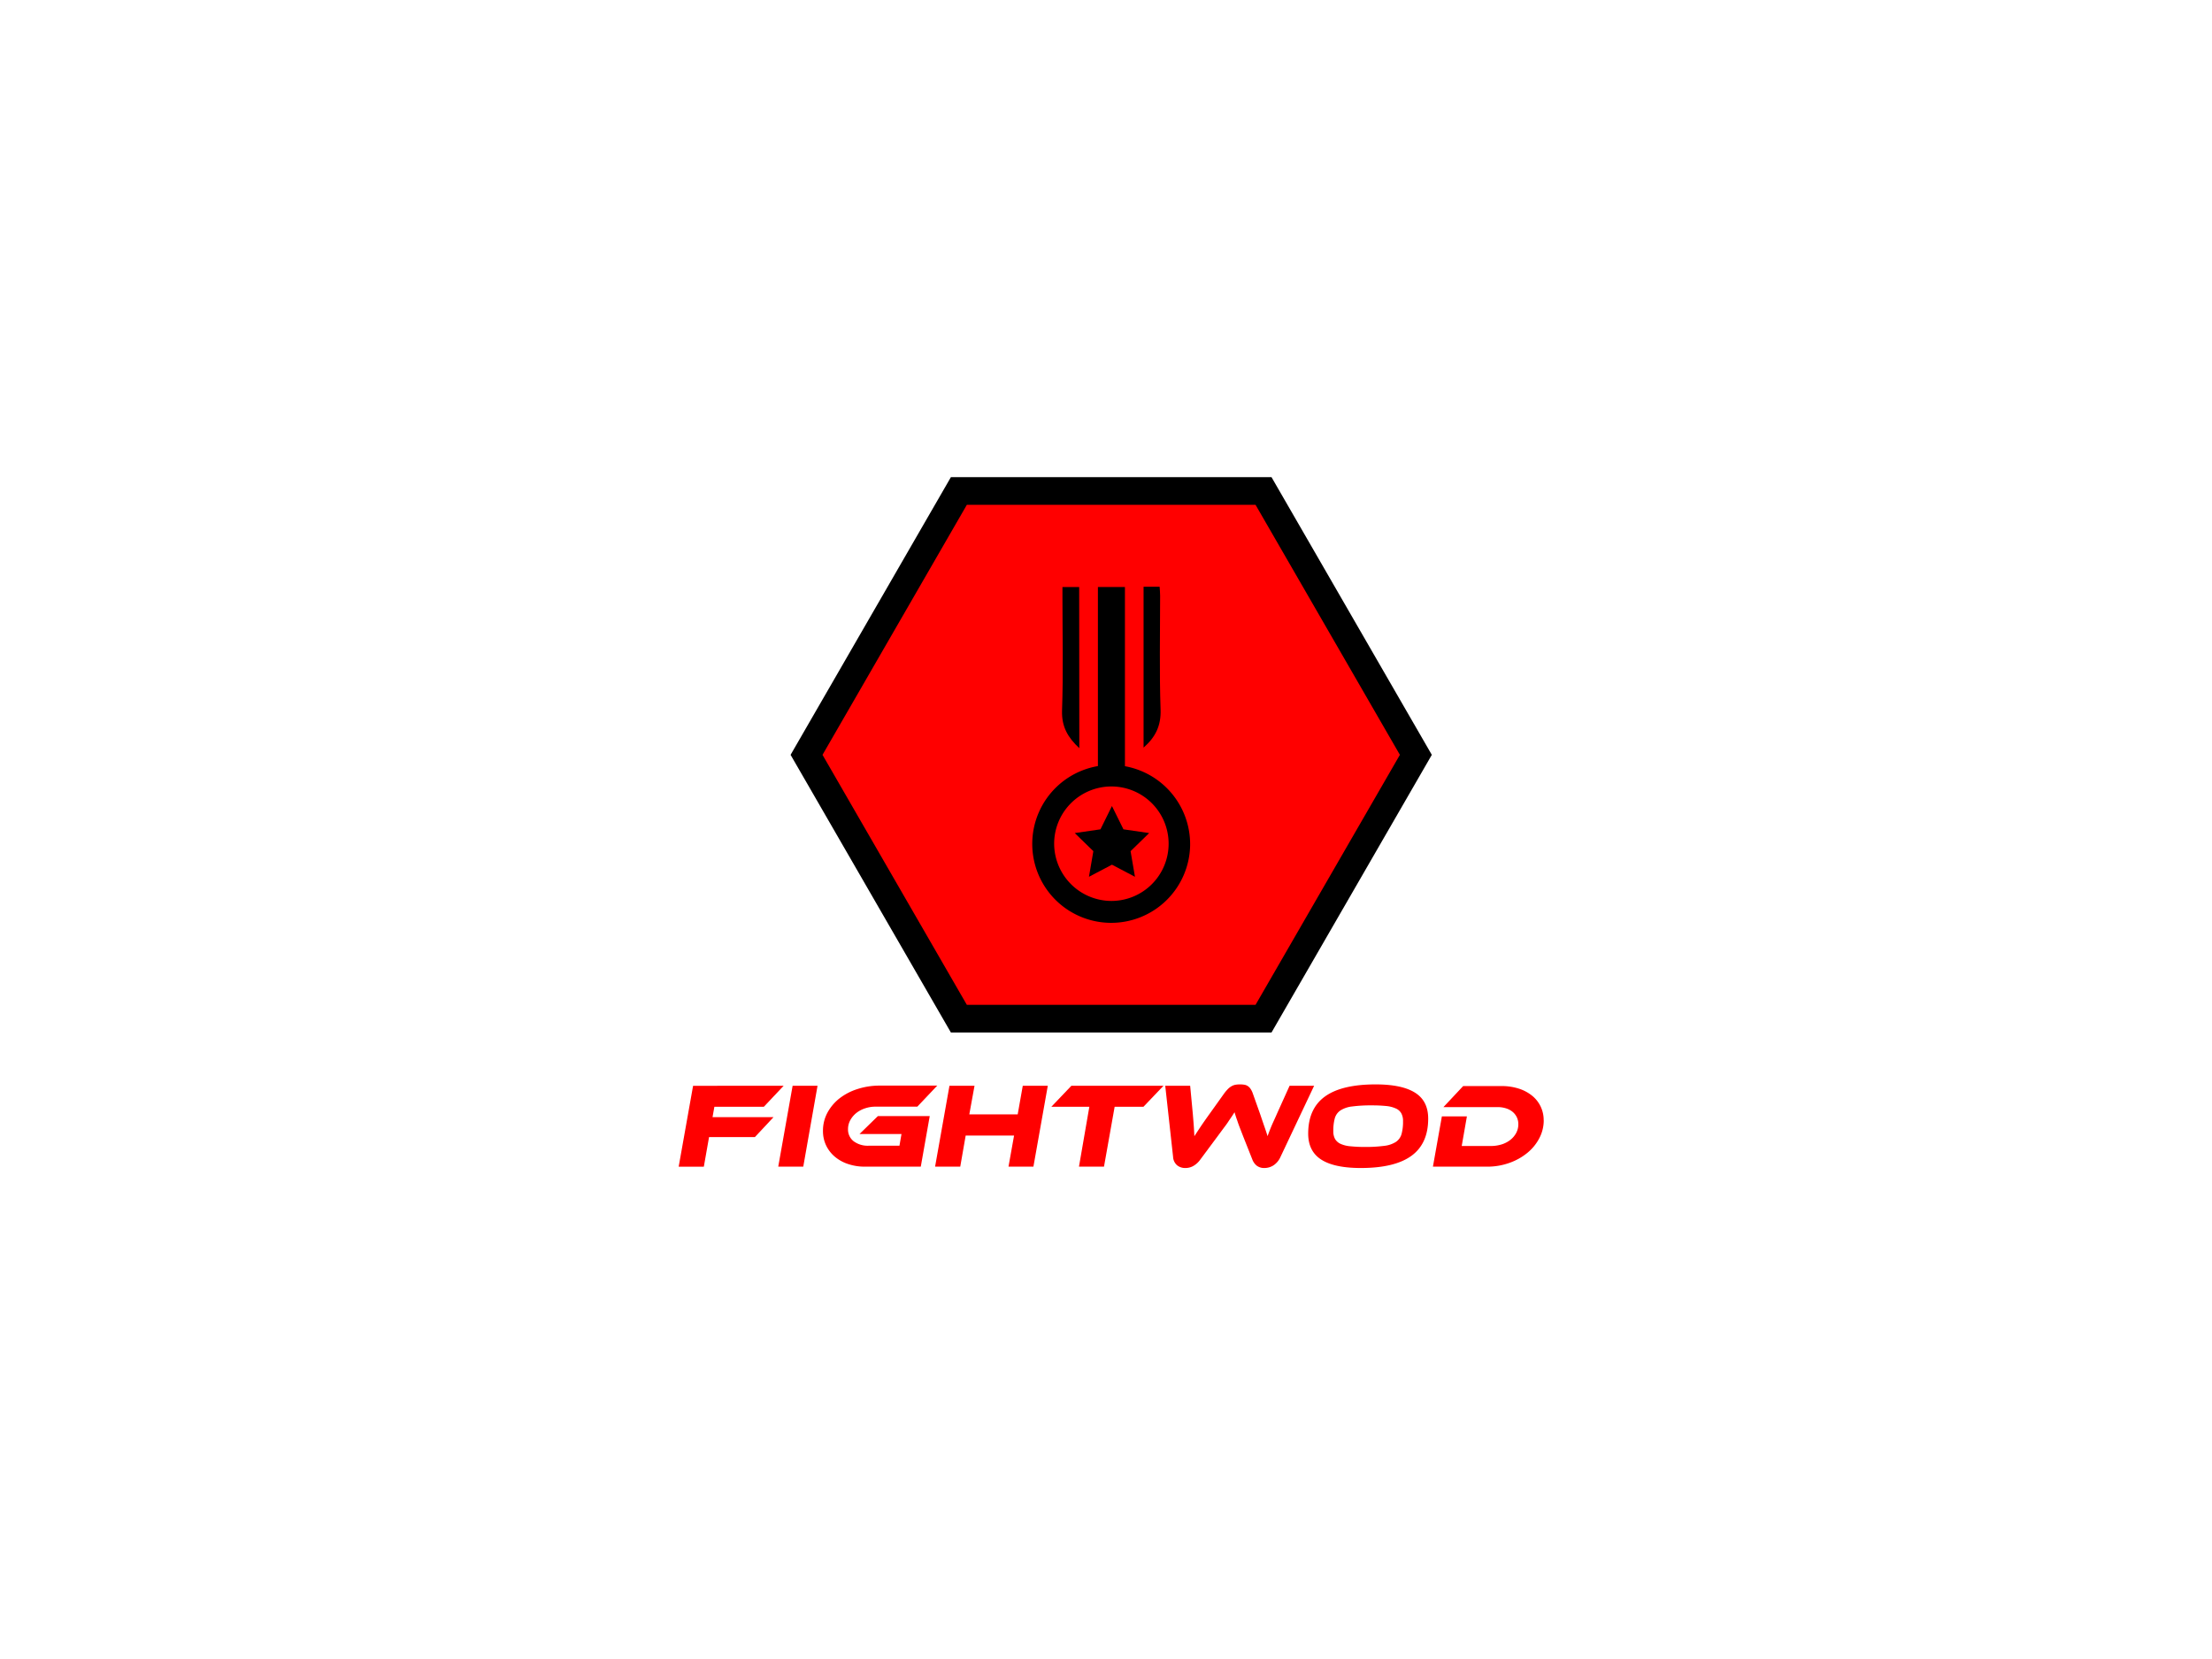 <svg id="Capa_1" data-name="Capa 1" xmlns="http://www.w3.org/2000/svg" viewBox="0 0 640 480"><defs><style>.cls-4{fill:red;}.cls-2{fill:none;stroke:#000;stroke-miterlimit:10;stroke-width:8px;}</style></defs><path class="cls-4" d="M226.74,314.14,221,320.23H206.69l-.53,3H223.8L218.41,329H205.15l-1.51,8.57h-7.28l4.17-23.41Z"/><path class="cls-4" d="M232.41,337.55h-7.24l4.16-23.41h7.21Z"/><path class="cls-4" d="M254,322.92h15l-2.59,14.63H250.3a15,15,0,0,1-5-.79,11.45,11.45,0,0,1-3.85-2.17,9.76,9.76,0,0,1-2.47-3.27,9.65,9.65,0,0,1-.87-4.09,11,11,0,0,1,1.29-5.29,13.26,13.26,0,0,1,3.5-4.15,16.63,16.63,0,0,1,5.18-2.69,20.57,20.57,0,0,1,6.34-1h16.76l-5.77,6.09H253.34a9.43,9.43,0,0,0-3.06.49,8.14,8.14,0,0,0-2.54,1.36,6.86,6.86,0,0,0-1.73,2.07,5.32,5.32,0,0,0-.65,2.59,4.26,4.26,0,0,0,1.63,3.5,6.84,6.84,0,0,0,4.36,1.29h8.89l.59-3.39H248.69Z"/><path class="cls-4" d="M299,337.55h-7.21l1.61-9h-14l-1.57,9h-7.28l4.16-23.41h7.25l-1.51,8.29h14l1.47-8.29h7.24Z"/><path class="cls-4" d="M336.64,314.14l-5.81,6.09H322.5l-3.08,17.32h-7.24l3-17.32h-11l5.81-6.09Z"/><path class="cls-4" d="M359.71,328.84l-.93-2.4c-.27-.69-.5-1.31-.68-1.86s-.36-1-.51-1.48-.29-.88-.4-1.3c-.26.42-.54.85-.84,1.3s-.65.94-1,1.48-.82,1.17-1.33,1.84l-1.76,2.38-4.94,6.65a6.46,6.46,0,0,1-1.89,1.8,4.58,4.58,0,0,1-2.52.69,3.64,3.64,0,0,1-2.34-.79,3.44,3.44,0,0,1-1.16-2.43l-2.27-20.58h7.21l.77,8.15c.11,1.33.21,2.5.28,3.5s.12,2,.17,2.94c.52-.79,1.1-1.69,1.77-2.69s1.55-2.27,2.64-3.78l4.2-5.88a11.86,11.86,0,0,1,1.17-1.37,4.65,4.65,0,0,1,1.09-.8,3.57,3.57,0,0,1,1.1-.37,7.81,7.81,0,0,1,1.23-.09,7.68,7.68,0,0,1,1.22.09,2.5,2.5,0,0,1,1,.37,2.94,2.94,0,0,1,.8.78,5.44,5.44,0,0,1,.69,1.39l2.1,5.91.73,2.15c.21.62.4,1.18.58,1.68l.47,1.39c.14.42.27.83.39,1.22.32-.93.7-1.91,1.13-2.94s1-2.19,1.56-3.5l3.68-8.15h7.1l-9.73,20.58a5.69,5.69,0,0,1-2,2.43,4.82,4.82,0,0,1-2.63.79,3.54,3.54,0,0,1-2.24-.67,4.19,4.19,0,0,1-1.29-1.82Z"/><path class="cls-4" d="M398,313.75q7.62,0,11.42,2.4c2.54,1.6,3.8,4.1,3.8,7.51,0,4.8-1.61,8.39-4.83,10.74s-8.11,3.54-14.66,3.54q-7.64,0-11.43-2.42T378.5,328q0-7.22,4.83-10.73T398,313.75Zm-3.22,18.1a41.67,41.67,0,0,0,5.72-.32,7.87,7.87,0,0,0,3.39-1.15,4.08,4.08,0,0,0,1.63-2.3,13.48,13.48,0,0,0,.42-3.69,4.57,4.57,0,0,0-.51-2.29,3.34,3.34,0,0,0-1.61-1.4A8.7,8.7,0,0,0,401,320a40.11,40.11,0,0,0-4.1-.18,41,41,0,0,0-5.7.32,7.87,7.87,0,0,0-3.38,1.15,4.09,4.09,0,0,0-1.63,2.29,13.6,13.6,0,0,0-.42,3.7,4.49,4.49,0,0,0,.53,2.31,3.56,3.56,0,0,0,1.61,1.38,8.5,8.5,0,0,0,2.78.68A39.42,39.42,0,0,0,394.78,331.85Z"/><path class="cls-4" d="M446.65,324.08a11.15,11.15,0,0,1-1.3,5.28,13.61,13.61,0,0,1-3.53,4.27,17.22,17.22,0,0,1-5.22,2.87,18.85,18.85,0,0,1-6.33,1.05H414.59L417.18,323h7.24l-1.5,8.57h8.4a10.53,10.53,0,0,0,3.13-.45,7.91,7.91,0,0,0,2.52-1.3,6.42,6.42,0,0,0,1.7-2,5.34,5.34,0,0,0,.63-2.57,4.58,4.58,0,0,0-.44-2,4.66,4.66,0,0,0-1.23-1.57,5.56,5.56,0,0,0-1.89-1,7.75,7.75,0,0,0-2.43-.36H417.63l5.71-6.09H434.4a16.19,16.19,0,0,1,5,.73,11.9,11.9,0,0,1,3.87,2.05,9,9,0,0,1,3.36,7.16Z"/><polygon class="cls-4" points="365.58 142.06 277.43 142.06 233.36 218.4 277.43 294.73 365.58 294.73 409.65 218.4 365.58 142.06"/><polygon class="cls-2" points="365.58 142.06 277.43 142.06 233.36 218.4 277.43 294.73 365.58 294.73 409.65 218.4 365.58 142.06"/><path d="M344.34,244.53a22.84,22.84,0,1,1-22.43-23.2A22.93,22.93,0,0,1,344.34,244.53Zm-22.79,16.14A16.56,16.56,0,1,0,305,244.28,16.61,16.61,0,0,0,321.55,260.67Z"/><path d="M325.48,222.35h-7.82V169.84h7.82Z"/><path d="M330.87,169.77h4.65c.05.9.14,1.75.14,2.6,0,11-.24,22,.13,32.94.16,4.64-1.44,7.94-4.92,11Z"/><path d="M312.28,216.47c-3.31-3.08-5.12-6.18-5-10.78.38-11,.12-22,.12-33v-2.85h4.84Z"/><polygon points="321.72 233.21 325.05 239.95 332.49 241.03 327.11 246.27 328.38 253.68 321.72 250.18 315.07 253.68 316.34 246.27 310.96 241.03 318.4 239.95 321.72 233.21"/></svg>